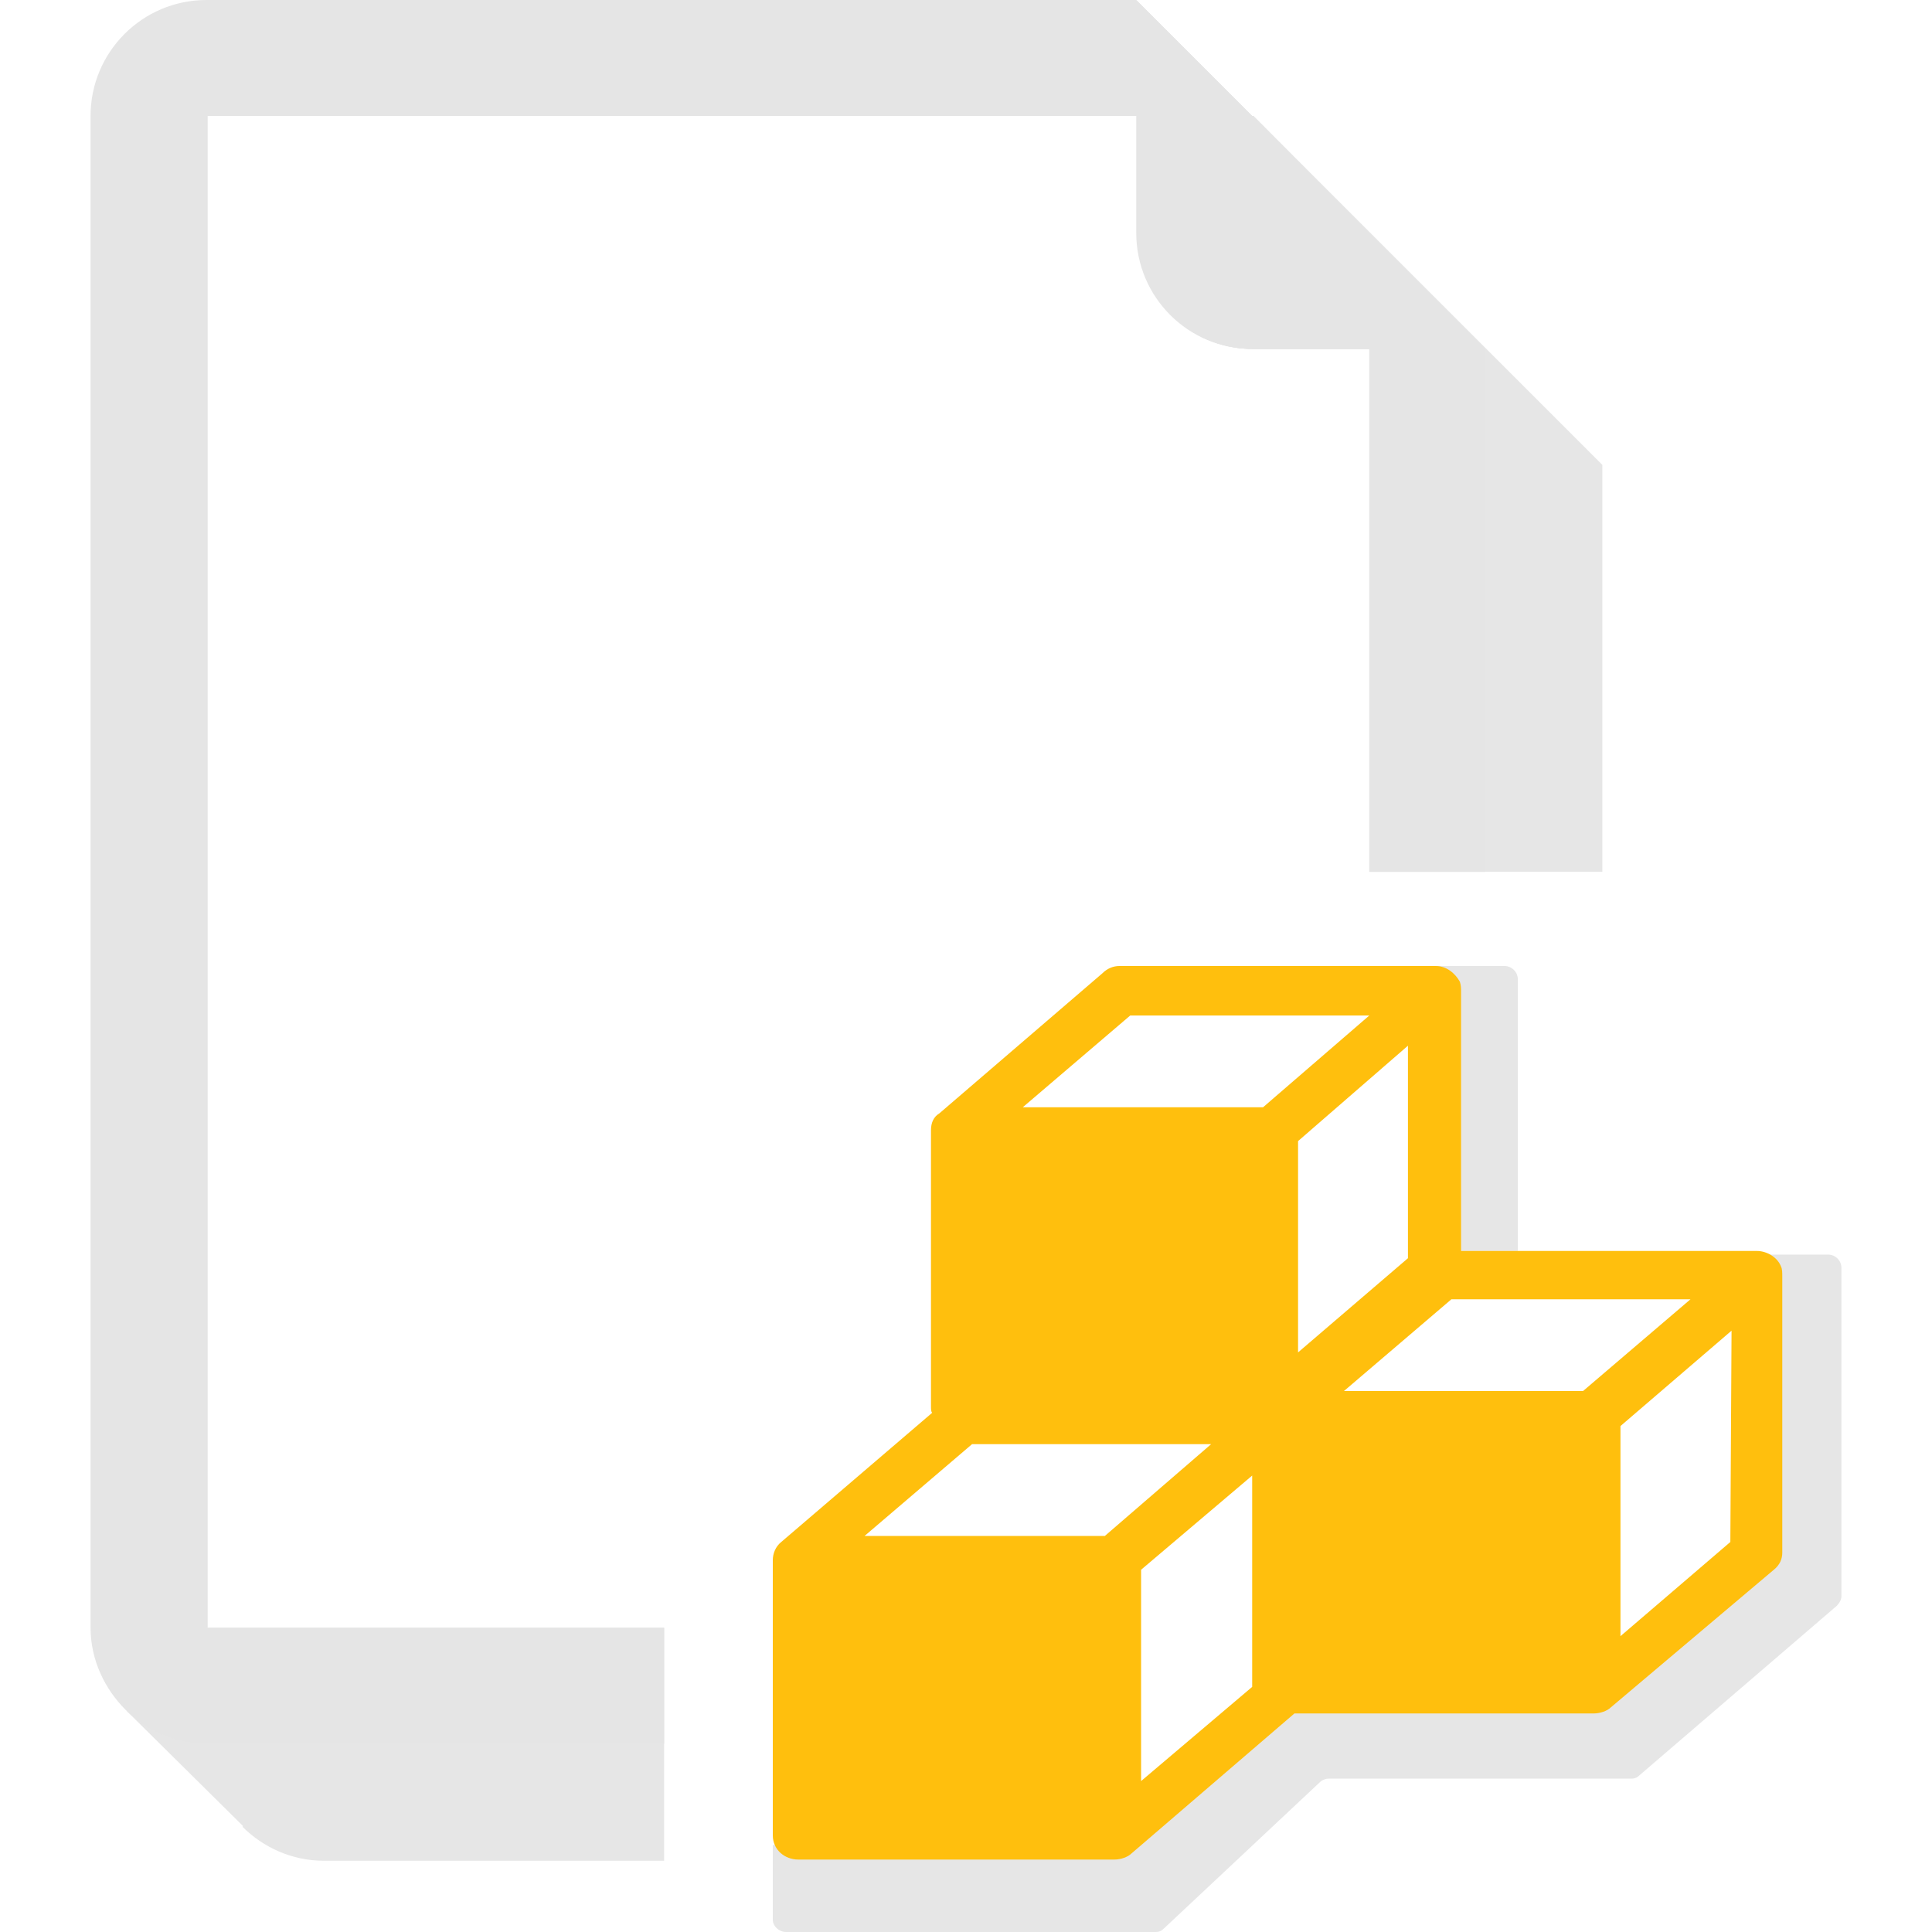 <?xml version="1.0" encoding="utf-8"?>
<svg version="1.1" id="Layer_1" xmlns="http://www.w3.org/2000/svg" xmlns:xlink="http://www.w3.org/1999/xlink" x="0px" y="0px"
	 viewBox="0 0 16 16" style="enable-background:new 0 0 16 16;" xml:space="preserve">
<style type="text/css">
	.st0{opacity:0.1;enable-background:new    ;}
	.st1{fill:#E5E5E5;}
	.st2{fill:#FFBF0D;}
	.st3{fill:none;}
	.st4{fill:#FFFFFF;}
	.st5{fill:#25B725;}
</style>
<g>
	<g id="Layer_1_4_">
		<path class="st0" d="M1.71,13.48H5.5v1.93H2.68c-0.26,0-0.5-0.11-0.67-0.28h0l0-0.01c0,0,0,0,0,0l-0.96-0.95l0.16-0.4l0.51,0.31
			V13.48z"/>
		<path class="st0" d="M13.27,3.85v3.37h-1.93V2.89h-0.96c-0.53,0-0.96-0.43-0.96-0.96V0.96h0.96l1.93,1.93l0.12,0.12L13.27,3.85z"
			/>
		<path class="st1" d="M12.3,2.89v4.33h-0.96V2.89h-0.96c-0.53,0-0.96-0.43-0.96-0.96V0.96h-7.7v12.52H5.5v0.96H1.71
			c-0.26,0-0.5-0.11-0.67-0.28s-0.29-0.41-0.29-0.68V0.96C0.75,0.43,1.18,0,1.71,0h7.7L12.3,2.89z"/>
		<line class="st1" x1="12.3" y1="2.89" x2="9.42" y2="0"/>
		<path class="st1" d="M11.34,1.93v0.96h-0.96c-0.53,0-0.96-0.43-0.96-0.96V0.96h0.96L11.34,1.93z"/>
		<path class="st1" d="M12.3,2.89h-1.93c-0.53,0-0.96-0.43-0.96-0.96V0L12.3,2.89z"/>
	</g>
	<path class="st0" d="M6.4,15.28v0.62C6.4,15.95,6.45,16,6.51,16h3.06c0.03,0,0.05-0.01,0.07-0.03l1.29-1.21
		c0.02-0.02,0.05-0.03,0.07-0.03h2.51c0.03,0,0.05-0.01,0.07-0.03l1.63-1.4c0.02-0.02,0.04-0.05,0.04-0.08V10.5
		c0-0.06-0.05-0.11-0.11-0.11h-0.57l0.02,2.51l-1.39,1.17l-2.45-0.03l-1.43,1.22L6.4,15.28z"/>
	<path class="st0" d="M11.89,8h0.57c0.06,0,0.11,0.05,0.11,0.11v2.25h-0.67V8z"/>
	<path class="st2" d="M14.75,10.49c-0.03-0.08-0.12-0.13-0.2-0.13H12.1V8.21c0-0.02,0-0.05-0.01-0.08C12.05,8.06,11.98,8,11.89,8
		H9.27C9.22,8,9.17,8.02,9.13,8.06L7.78,9.22C7.73,9.25,7.71,9.3,7.71,9.36v2.29c0,0.02,0,0.04,0.01,0.05l-1.25,1.07
		c-0.05,0.04-0.07,0.1-0.07,0.15v2.28c0,0.12,0.1,0.2,0.21,0.2h2.62c0.05,0,0.11-0.02,0.14-0.05l1.35-1.16h2.47
		c0.01,0,0.01,0,0.01,0c0.05,0,0.11-0.02,0.14-0.05L14.69,13c0.05-0.04,0.07-0.09,0.07-0.14v-2.29
		C14.76,10.54,14.76,10.51,14.75,10.49z M9.15,12.72H7.16l0.89-0.76h1.98L9.15,12.72z M10.37,13.97l-0.92,0.78V13l0.92-0.78V13.97z
		 M10.46,9.17H8.47l0.89-0.76h1.98L10.46,9.17z M10.75,9.45l0.91-0.79v1.76l-0.91,0.78V9.45z M13.11,11.52h-1.98l0.89-0.76H14
		L13.11,11.52z M14.33,12.77l-0.91,0.78v-1.74l0.92-0.79L14.33,12.77z"/>
</g>
</svg>
